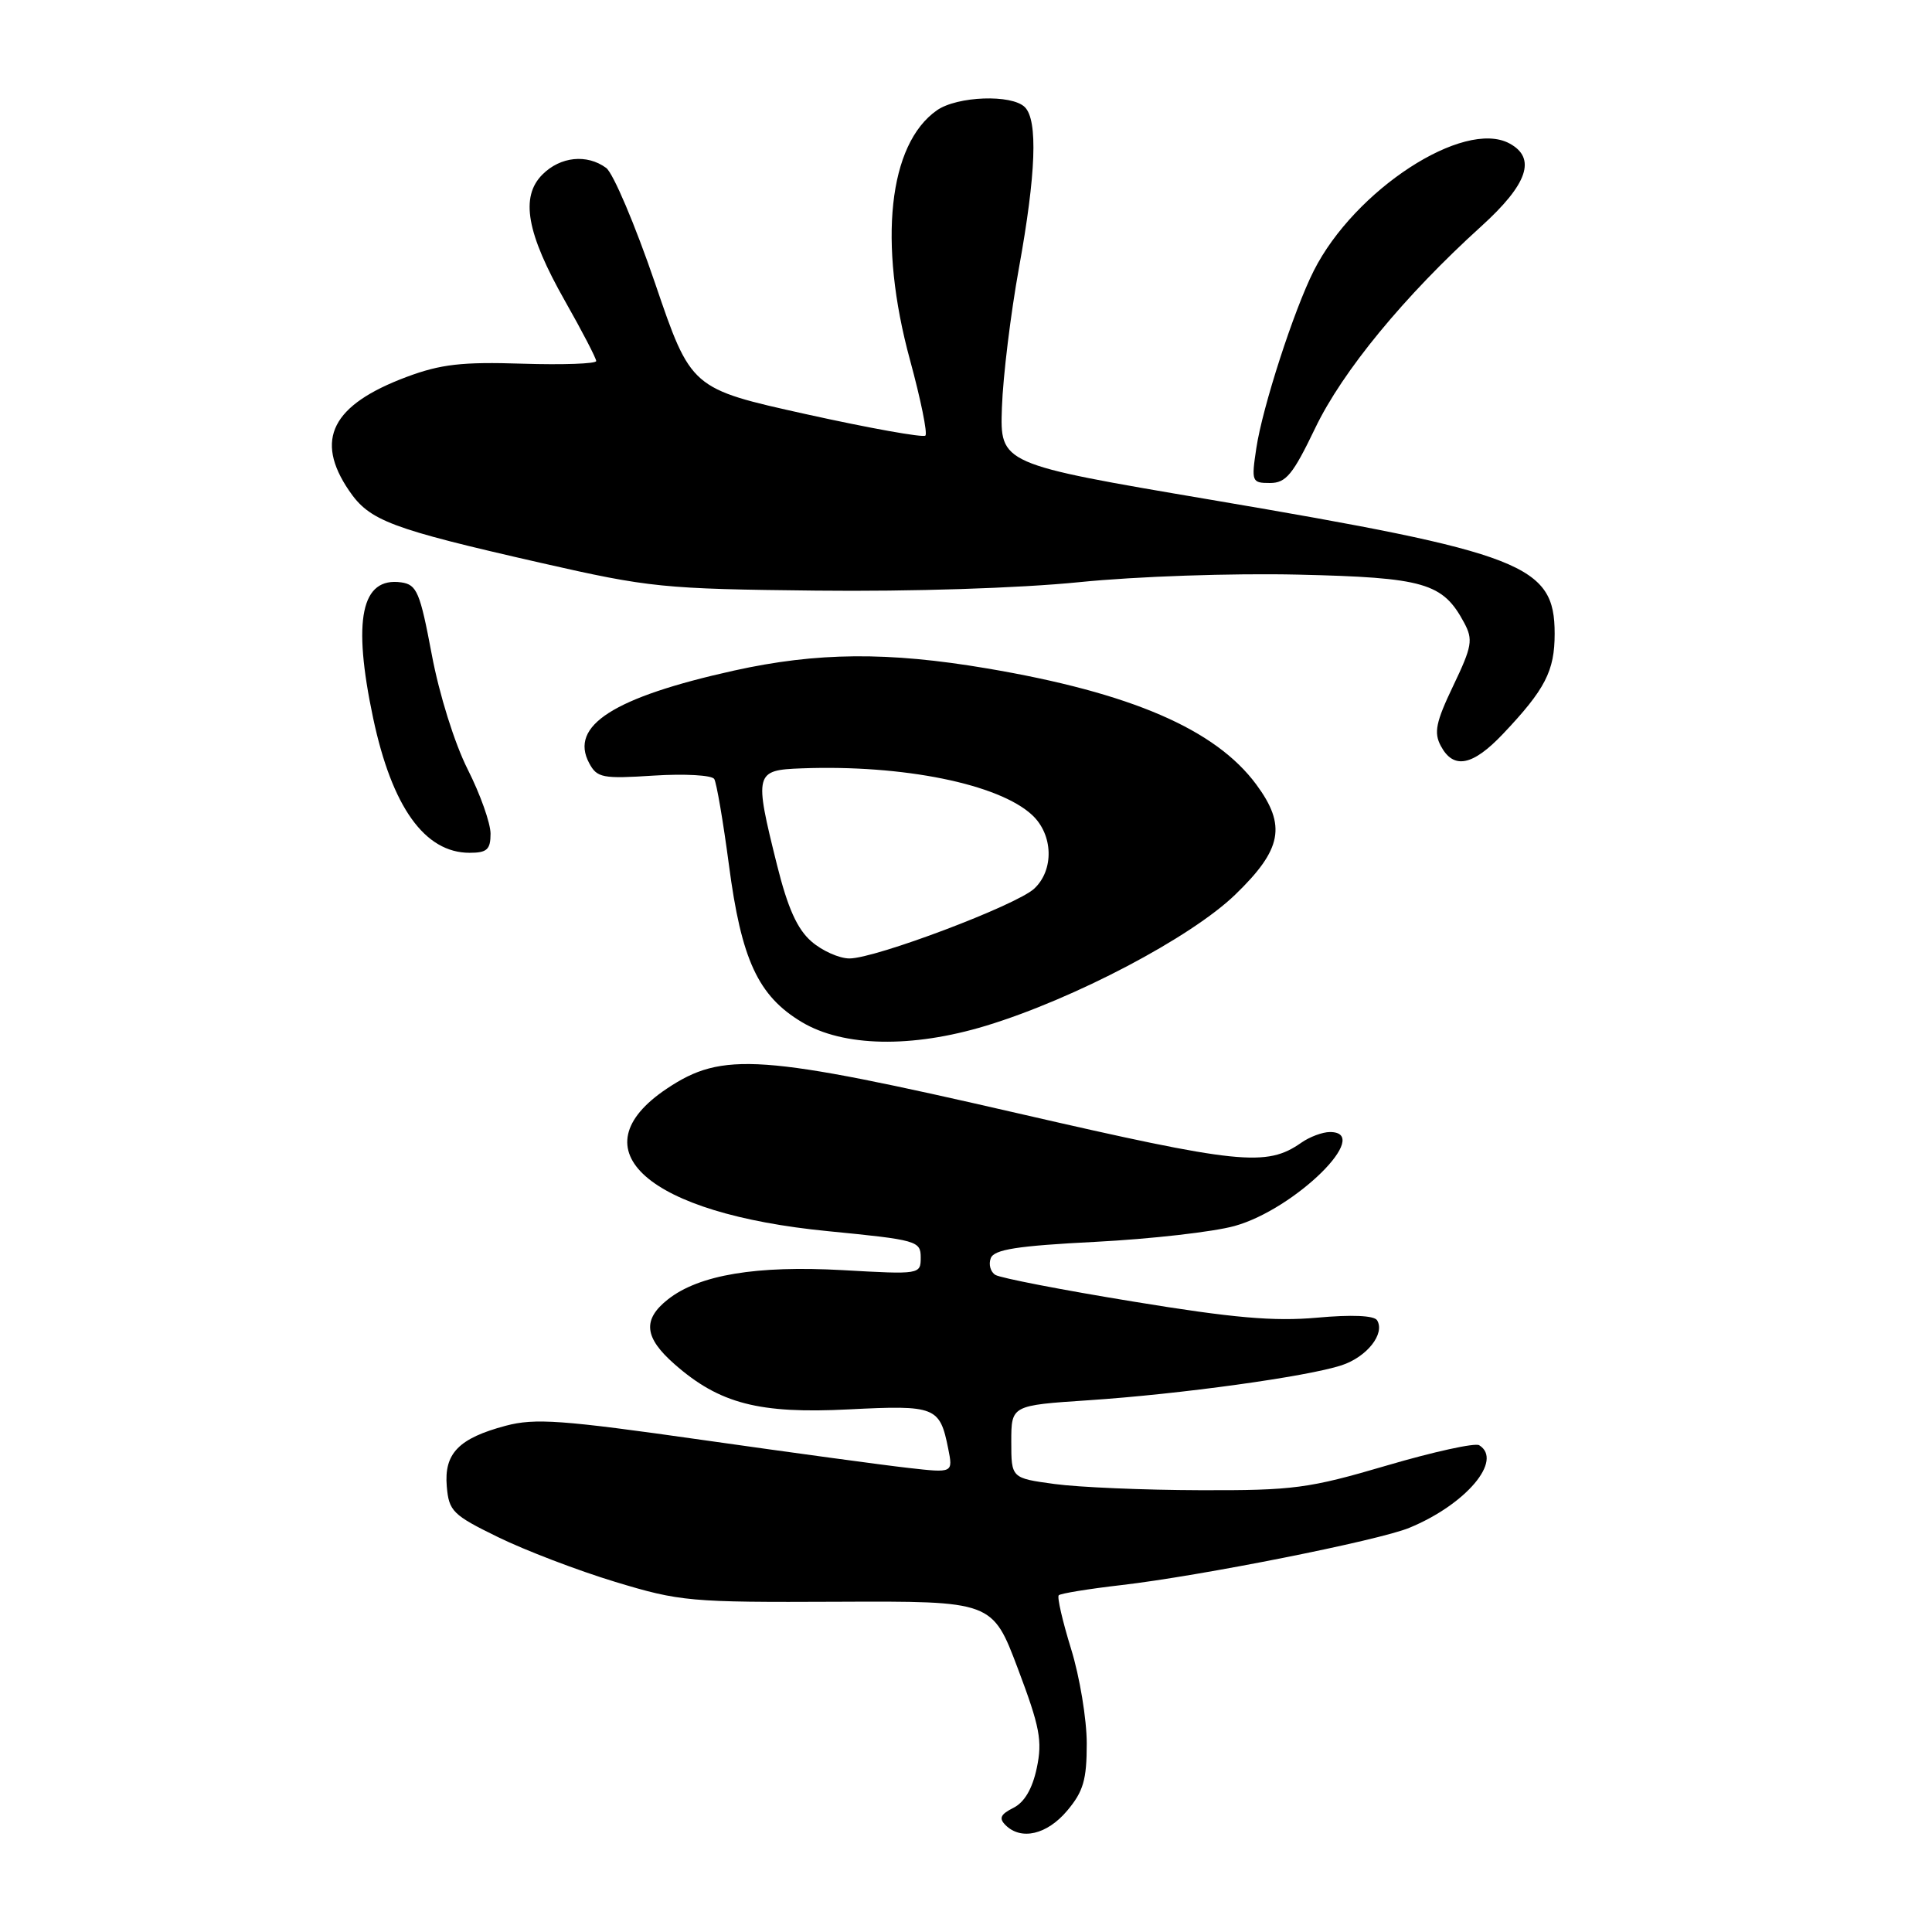 <?xml version="1.0" encoding="UTF-8" standalone="no"?>
<!DOCTYPE svg PUBLIC "-//W3C//DTD SVG 1.1//EN" "http://www.w3.org/Graphics/SVG/1.1/DTD/svg11.dtd" >
<svg xmlns="http://www.w3.org/2000/svg" xmlns:xlink="http://www.w3.org/1999/xlink" version="1.1" viewBox="0 0 256 256">
 <g >
 <path fill="currentColor"
d=" M 141.41 239.92 C 143.55 237.38 144.00 235.83 144.00 231.03 C 144.00 227.83 143.07 222.19 141.93 218.51 C 140.79 214.82 140.05 211.61 140.29 211.38 C 140.53 211.14 144.27 210.53 148.61 210.03 C 159.07 208.82 182.67 204.13 186.75 202.44 C 194.25 199.35 199.21 193.48 196.00 191.50 C 195.45 191.16 189.94 192.37 183.75 194.19 C 173.41 197.23 171.40 197.50 159.00 197.46 C 151.57 197.44 142.91 197.07 139.75 196.64 C 134.00 195.86 134.00 195.86 134.00 191.04 C 134.00 186.22 134.00 186.22 144.25 185.54 C 156.41 184.73 173.19 182.41 177.76 180.91 C 181.13 179.80 183.56 176.72 182.47 174.94 C 182.07 174.31 179.11 174.18 174.51 174.60 C 168.81 175.11 163.39 174.64 150.13 172.46 C 140.75 170.93 132.55 169.34 131.89 168.93 C 131.24 168.53 130.97 167.53 131.28 166.72 C 131.72 165.56 134.76 165.08 145.17 164.55 C 152.50 164.17 160.79 163.23 163.59 162.45 C 171.62 160.22 181.99 150.00 176.22 150.00 C 175.24 150.00 173.53 150.64 172.42 151.42 C 167.82 154.64 164.22 154.27 135.01 147.55 C 100.71 139.66 95.75 139.31 88.36 144.25 C 76.25 152.35 85.82 160.81 109.75 163.14 C 121.48 164.29 122.00 164.43 122.00 166.61 C 122.00 168.87 121.92 168.88 111.67 168.30 C 100.23 167.66 92.64 168.92 88.51 172.17 C 85.11 174.85 85.35 177.23 89.39 180.77 C 95.34 186.00 100.60 187.36 112.49 186.75 C 123.96 186.17 124.53 186.39 125.64 191.94 C 126.29 195.18 126.29 195.18 120.39 194.51 C 117.15 194.15 104.83 192.47 93.00 190.79 C 74.45 188.15 70.88 187.89 67.01 188.92 C 60.78 190.58 58.83 192.59 59.20 196.95 C 59.48 200.24 59.98 200.74 66.00 203.68 C 69.58 205.43 76.55 208.10 81.50 209.60 C 90.11 212.21 91.40 212.33 111.00 212.24 C 131.50 212.15 131.50 212.15 134.88 221.12 C 137.79 228.83 138.14 230.67 137.38 234.26 C 136.80 237.02 135.74 238.82 134.28 239.55 C 132.58 240.40 132.33 240.93 133.23 241.83 C 135.30 243.90 138.74 243.10 141.41 239.92 Z  M 130.64 135.92 C 142.35 132.36 157.82 124.22 163.70 118.52 C 169.88 112.54 170.48 109.39 166.47 103.96 C 161.06 96.63 149.86 91.80 130.80 88.57 C 117.65 86.34 108.26 86.42 97.24 88.86 C 81.29 92.40 75.41 96.16 78.07 101.12 C 79.11 103.07 79.83 103.21 86.63 102.77 C 90.72 102.51 94.32 102.71 94.64 103.22 C 94.95 103.73 95.82 108.83 96.58 114.56 C 98.23 127.17 100.45 131.96 106.24 135.43 C 111.74 138.72 120.81 138.90 130.64 135.92 Z  M 65.00 110.47 C 65.00 109.08 63.64 105.24 61.97 101.94 C 60.23 98.49 58.20 92.01 57.21 86.72 C 55.66 78.48 55.24 77.47 53.18 77.17 C 47.86 76.42 46.68 82.10 49.44 95.14 C 51.94 106.94 56.28 113.00 62.22 113.00 C 64.53 113.00 65.00 112.57 65.00 110.47 Z  M 199.15 97.25 C 204.75 91.34 206.00 88.91 206.00 83.97 C 206.00 74.85 201.93 73.26 160.50 66.23 C 132.50 61.48 132.50 61.48 132.76 53.99 C 132.90 49.87 133.92 41.57 135.01 35.54 C 137.28 23.04 137.54 15.94 135.80 14.20 C 134.07 12.47 126.84 12.73 124.14 14.62 C 117.73 19.11 116.33 32.10 120.58 47.70 C 122.00 52.91 122.92 57.42 122.62 57.72 C 122.32 58.01 115.21 56.74 106.81 54.88 C 91.56 51.50 91.56 51.50 86.79 37.50 C 84.16 29.80 81.25 22.94 80.32 22.25 C 77.77 20.38 74.26 20.74 71.88 23.12 C 68.91 26.09 69.77 30.90 74.88 39.91 C 77.15 43.91 79.00 47.48 79.00 47.84 C 79.00 48.20 74.59 48.36 69.21 48.19 C 61.22 47.93 58.39 48.26 53.89 49.94 C 43.97 53.65 41.64 58.24 46.25 65.01 C 48.97 69.01 51.71 70.04 71.65 74.58 C 86.06 77.86 87.85 78.04 108.15 78.26 C 120.73 78.40 135.05 77.94 143.00 77.14 C 150.60 76.37 163.28 75.94 172.00 76.14 C 188.75 76.53 191.18 77.23 194.01 82.52 C 195.21 84.76 195.06 85.65 192.56 90.87 C 190.25 95.70 189.97 97.08 190.92 98.85 C 192.60 101.99 195.13 101.49 199.15 97.25 Z  M 174.26 56.75 C 177.87 49.20 186.10 39.21 196.25 30.01 C 202.45 24.40 203.62 20.94 200.00 19.00 C 193.94 15.75 179.49 25.16 174.08 35.88 C 171.45 41.08 167.28 53.97 166.47 59.38 C 165.80 63.83 165.87 64.00 168.28 64.00 C 170.40 64.00 171.31 62.89 174.26 56.75 Z  M 107.52 124.75 C 105.64 123.12 104.38 120.32 102.96 114.62 C 99.91 102.38 100.00 102.04 106.25 101.81 C 119.68 101.31 132.35 103.88 136.77 108.00 C 139.56 110.60 139.69 115.28 137.04 117.75 C 134.68 119.95 116.02 127.00 112.56 127.00 C 111.21 127.00 108.94 125.99 107.52 124.75 Z "/>
</g>
</svg>